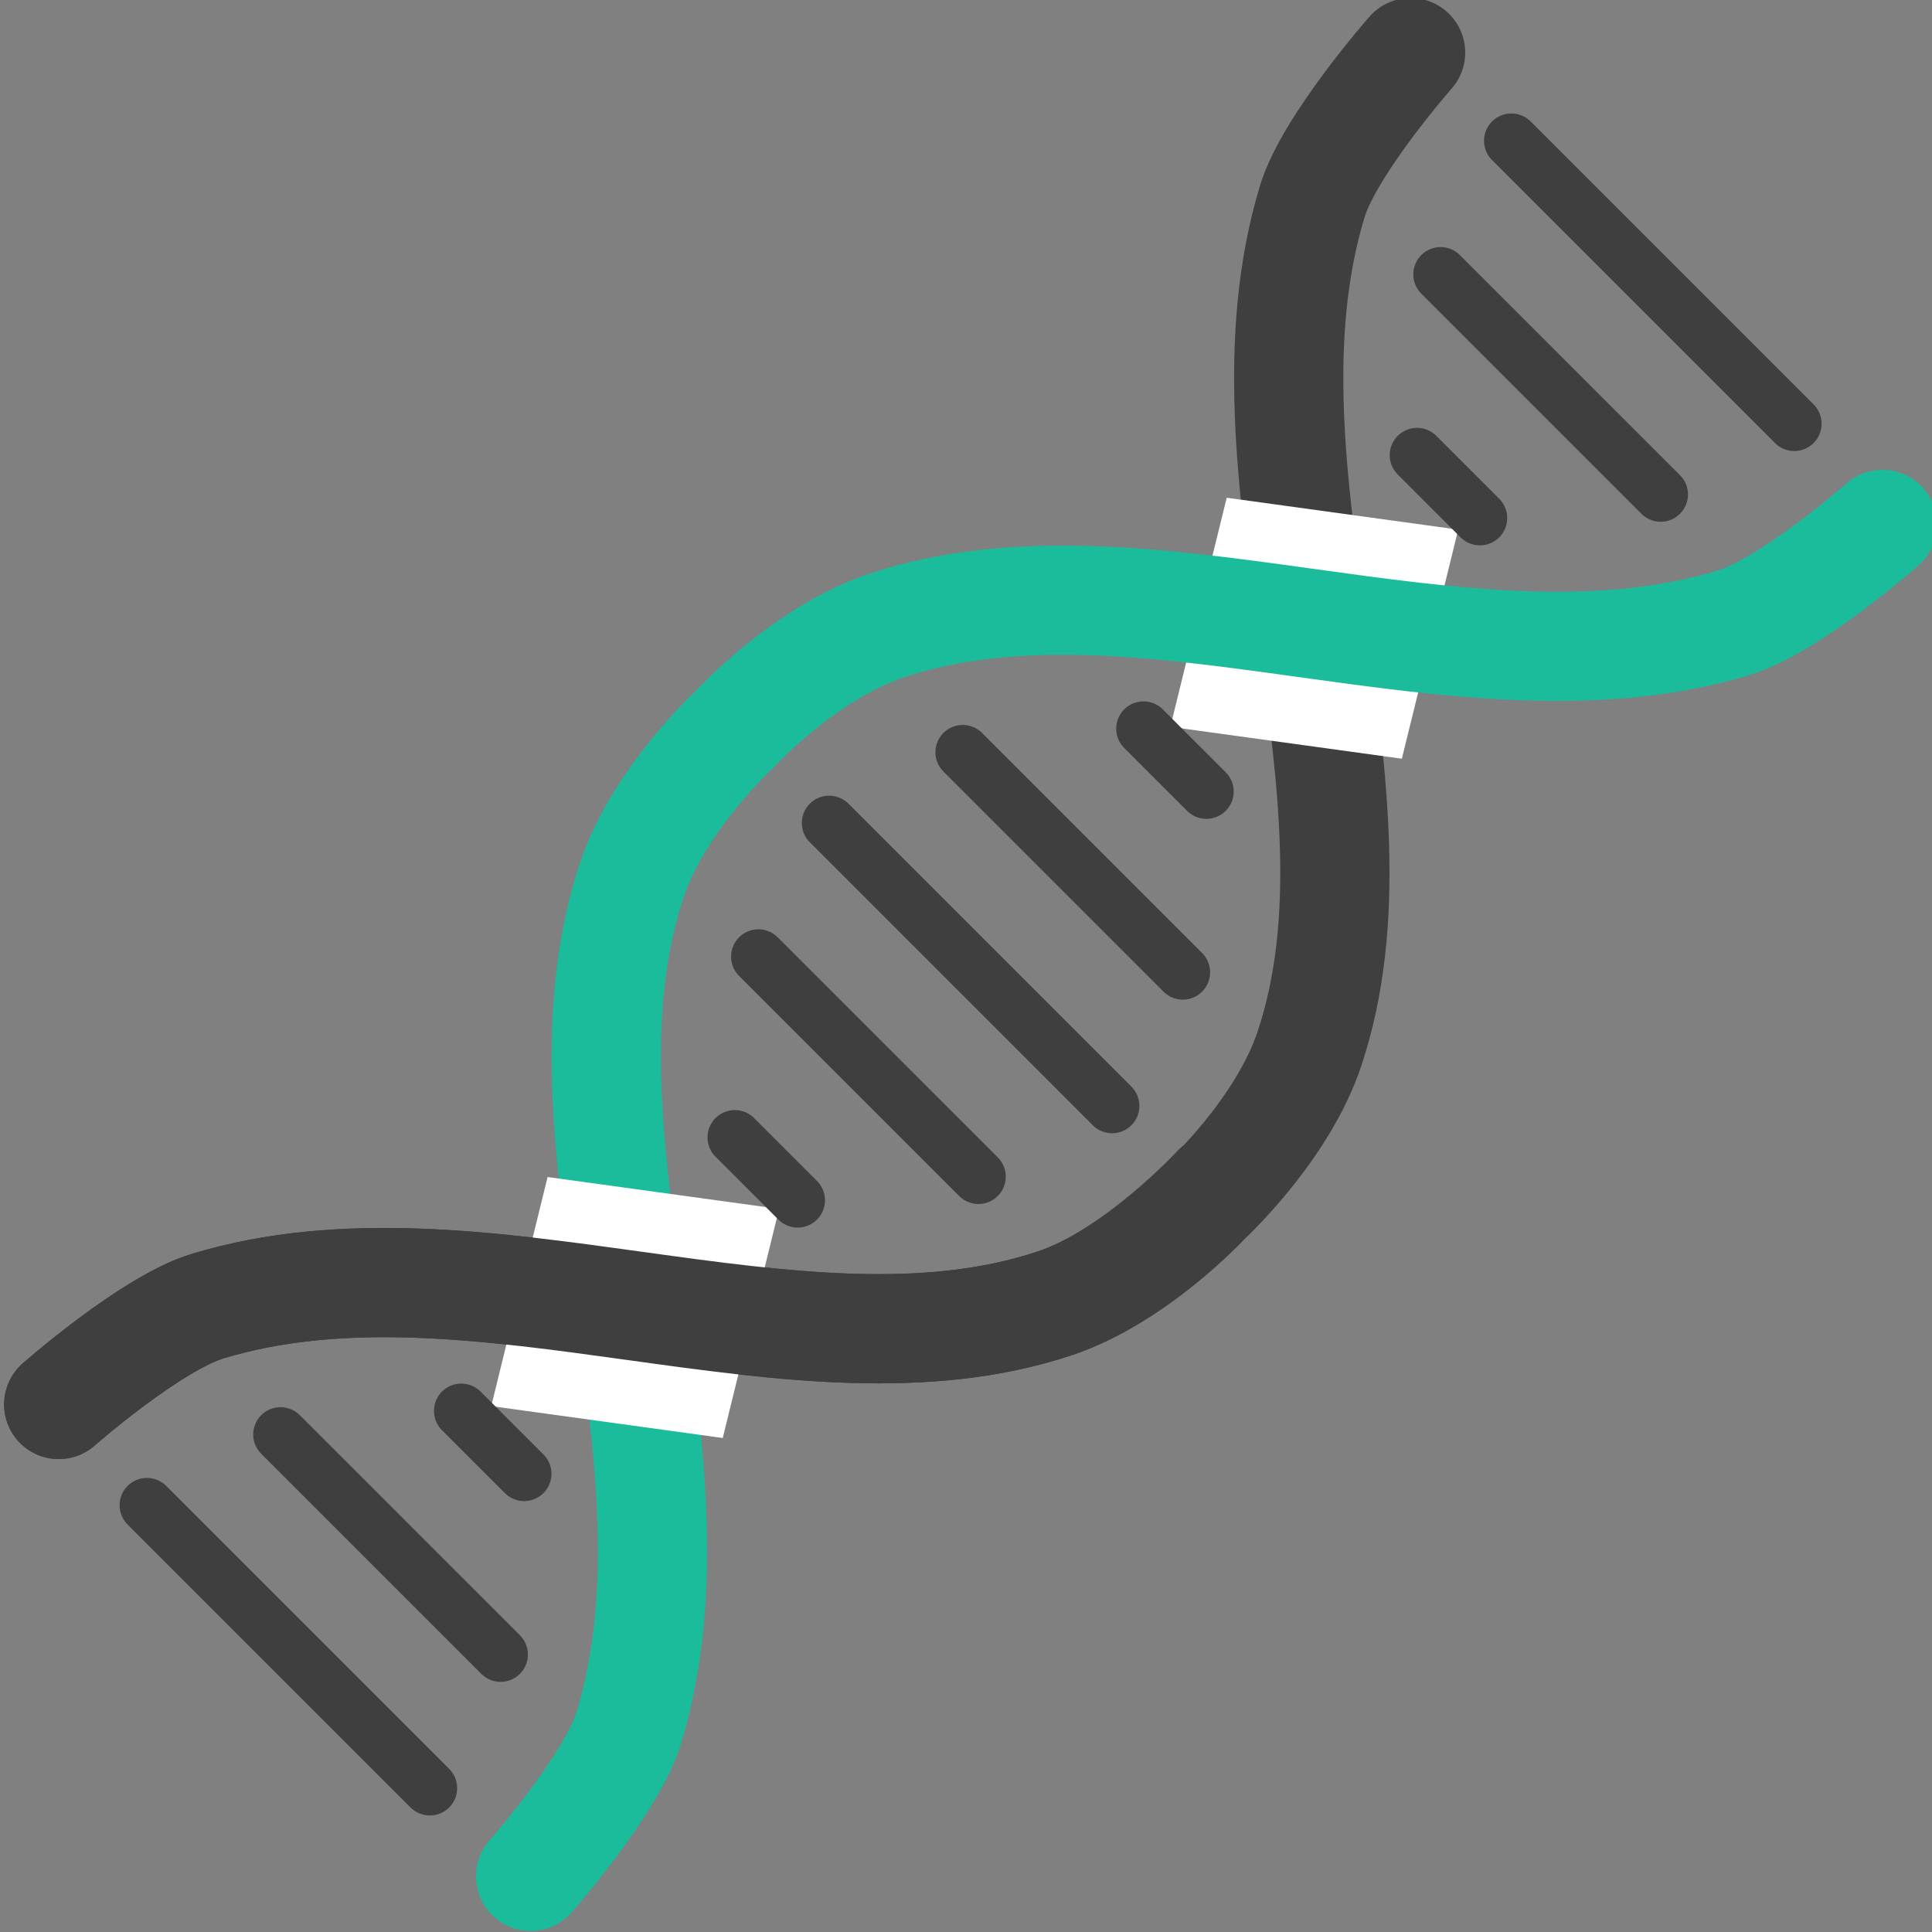 <?xml version="1.0" encoding="UTF-8" standalone="no"?>
<!-- Created with Inkscape (http://www.inkscape.org/) -->

<svg
   xmlns:dc="http://purl.org/dc/elements/1.1/"
   xmlns:cc="http://creativecommons.org/ns#"
   xmlns:rdf="http://www.w3.org/1999/02/22-rdf-syntax-ns#"
   xmlns:svg="http://www.w3.org/2000/svg"
   xmlns="http://www.w3.org/2000/svg"
   xmlns:sodipodi="http://sodipodi.sourceforge.net/DTD/sodipodi-0.dtd"
   xmlns:inkscape="http://www.inkscape.org/namespaces/inkscape"
   width="105.361mm"
   height="105.361mm"
   viewBox="0 0 105.361 105.361"
   version="1.1"
   id="svg948"
   sodipodi:docname="DNA.svg"
   inkscape:version="0.92.2 5c3e80d, 2017-08-06">
  <rect x="0" y="0" width="105.361" height="105.361" fill="#808080" stroke="none"/>
  <defs
     id="defs942">
    <inkscape:path-effect
       oposite_fuse="false"
       fuse_paths="false"
       discard_orig_path="false"
       mode="free"
       is_visible="true"
       id="path-effect5409"
       center_point="465.667,233.5"
       end_point="465.667,257.312"
       start_point="465.667,209.688"
       effect="mirror_symmetry" />
    <inkscape:path-effect
       oposite_fuse="false"
       fuse_paths="false"
       discard_orig_path="false"
       mode="free"
       is_visible="true"
       id="path-effect5407"
       center_point="465.667,233.5"
       end_point="465.667,252.021"
       start_point="465.667,214.979"
       effect="mirror_symmetry" />
    <inkscape:path-effect
       oposite_fuse="false"
       fuse_paths="false"
       discard_orig_path="false"
       mode="free"
       is_visible="true"
       id="path-effect5405"
       center_point="465.667,233.5"
       end_point="465.667,238.792"
       start_point="465.667,228.208"
       effect="mirror_symmetry" />
    <inkscape:path-effect
       effect="mirror_symmetry"
       start_point="528.373,228.208"
       end_point="528.373,238.792"
       center_point="528.373,233.5"
       id="path-effect5403"
       is_visible="true"
       mode="free"
       discard_orig_path="false"
       fuse_paths="false"
       oposite_fuse="false" />
    <inkscape:path-effect
       effect="mirror_symmetry"
       start_point="470.958,228.208"
       end_point="470.958,238.792"
       center_point="470.958,233.5"
       id="path-effect5401"
       is_visible="true"
       mode="free"
       discard_orig_path="false"
       fuse_paths="false"
       oposite_fuse="false" />
    <inkscape:path-effect
       effect="mirror_symmetry"
       start_point="576.792,214.979"
       end_point="576.792,252.021"
       center_point="576.792,233.5"
       id="path-effect5391"
       is_visible="true"
       mode="free"
       discard_orig_path="false"
       fuse_paths="false"
       oposite_fuse="false" />
    <inkscape:path-effect
       oposite_fuse="false"
       fuse_paths="false"
       discard_orig_path="false"
       mode="free"
       is_visible="true"
       id="path-effect5381"
       center_point="523.081,233.5"
       end_point="523.081,238.792"
       start_point="523.081,228.208"
       effect="mirror_symmetry" />
    <inkscape:path-effect
       effect="mirror_symmetry"
       start_point="584.2,214.979"
       end_point="584.2,252.021"
       center_point="584.2,233.5"
       id="path-effect5377"
       is_visible="true"
       mode="free"
       discard_orig_path="false"
       fuse_paths="false"
       oposite_fuse="false" />
    <inkscape:path-effect
       effect="mirror_symmetry"
       start_point="584.2,228.208"
       end_point="584.2,238.792"
       center_point="584.2,233.5"
       id="path-effect5373"
       is_visible="true"
       mode="free"
       discard_orig_path="false"
       fuse_paths="false"
       oposite_fuse="false" />
    <inkscape:path-effect
       oposite_fuse="false"
       fuse_paths="false"
       discard_orig_path="false"
       mode="free"
       is_visible="true"
       id="path-effect5367"
       center_point="465.667,233.5"
       end_point="465.667,238.792"
       start_point="465.667,228.208"
       effect="mirror_symmetry" />
    <inkscape:path-effect
       oposite_fuse="false"
       fuse_paths="false"
       discard_orig_path="false"
       mode="free"
       is_visible="true"
       id="path-effect5365"
       center_point="465.667,233.5"
       end_point="465.667,252.021"
       start_point="465.667,214.979"
       effect="mirror_symmetry" />
    <inkscape:path-effect
       effect="mirror_symmetry"
       start_point="576.792,228.208"
       end_point="576.792,241.438"
       center_point="576.792,234.823"
       id="path-effect5363"
       is_visible="true"
       mode="free"
       discard_orig_path="false"
       fuse_paths="false"
       oposite_fuse="false" />
    <inkscape:path-effect
       effect="mirror_symmetry"
       start_point="542.396,217.625"
       end_point="542.396,254.667"
       center_point="542.396,236.146"
       id="path-effect5359"
       is_visible="true"
       mode="free"
       discard_orig_path="false"
       fuse_paths="false"
       oposite_fuse="false" />
    <inkscape:path-effect
       effect="mirror_symmetry"
       start_point="510.646,228.208"
       end_point="510.646,238.792"
       center_point="510.646,233.5"
       id="path-effect5355"
       is_visible="true"
       mode="free"
       discard_orig_path="false"
       fuse_paths="false"
       oposite_fuse="false" />
    <inkscape:path-effect
       oposite_fuse="false"
       fuse_paths="false"
       discard_orig_path="false"
       mode="free"
       is_visible="true"
       id="path-effect5351"
       center_point="465.667,233.5"
       end_point="465.667,238.792"
       start_point="465.667,228.208"
       effect="mirror_symmetry" />
    <inkscape:path-effect
       oposite_fuse="false"
       fuse_paths="false"
       discard_orig_path="false"
       mode="free"
       is_visible="true"
       id="path-effect5349"
       center_point="465.667,233.5"
       end_point="465.667,252.021"
       start_point="465.667,214.979"
       effect="mirror_symmetry" />
    <inkscape:path-effect
       oposite_fuse="false"
       fuse_paths="false"
       discard_orig_path="false"
       mode="free"
       is_visible="true"
       id="path-effect5345"
       center_point="465.667,234.823"
       end_point="465.667,241.438"
       start_point="465.667,228.208"
       effect="mirror_symmetry" />
    <inkscape:path-effect
       oposite_fuse="false"
       fuse_paths="false"
       discard_orig_path="false"
       mode="free"
       is_visible="true"
       id="path-effect5324"
       center_point="386.292,233.5"
       end_point="404.813,233.5"
       start_point="367.771,233.5"
       effect="mirror_symmetry" />
    <inkscape:path-effect
       effect="mirror_symmetry"
       start_point="351.896,233.5"
       end_point="388.938,233.5"
       center_point="370.417,233.5"
       id="path-effect5320"
       is_visible="true"
       mode="free"
       discard_orig_path="false"
       fuse_paths="false"
       oposite_fuse="false" />
    <inkscape:path-effect
       oposite_fuse="false"
       fuse_paths="false"
       discard_orig_path="false"
       mode="free"
       is_visible="true"
       id="path-effect5316"
       center_point="354.542,233.5"
       end_point="373.062,233.5"
       start_point="336.021,233.5"
       effect="mirror_symmetry" />
    <inkscape:path-effect
       oposite_fuse="false"
       fuse_paths="true"
       discard_orig_path="false"
       mode="free"
       is_visible="true"
       id="path-effect5312"
       center_point="328.083,344.625"
       end_point="328.083,355.208"
       start_point="328.083,334.042"
       effect="mirror_symmetry" />
    <inkscape:path-effect
       oposite_fuse="false"
       fuse_paths="false"
       discard_orig_path="false"
       mode="free"
       is_visible="true"
       id="path-effect5306"
       center_point="338.667,257.312"
       end_point="325.437,257.205"
       start_point="351.897,257.42"
       effect="mirror_symmetry" />
    <inkscape:path-effect
       effect="mirror_symmetry"
       start_point="463.021,185.875"
       end_point="463.021,265.25"
       center_point="463.021,225.563"
       id="path-effect5291"
       is_visible="true"
       mode="free"
       discard_orig_path="false"
       fuse_paths="false"
       oposite_fuse="false" />
    <inkscape:path-effect
       effect="mirror_symmetry"
       start_point="463.021,175.292"
       end_point="463.021,254.667"
       center_point="463.021,214.979"
       id="path-effect5287"
       is_visible="true"
       mode="free"
       discard_orig_path="false"
       fuse_paths="false"
       oposite_fuse="false" />
    <inkscape:path-effect
       effect="mirror_symmetry"
       start_point="463.021,244.133"
       end_point="463.021,164.758"
       center_point="463.021,204.445"
       id="path-effect5279"
       is_visible="true"
       mode="free"
       discard_orig_path="false"
       fuse_paths="false"
       oposite_fuse="false" />
    <inkscape:path-effect
       effect="mirror_symmetry"
       start_point="402.167,106.54"
       end_point="402.167,27.165"
       center_point="402.167,66.853"
       id="path-effect5269"
       is_visible="true"
       mode="free"
       discard_orig_path="false"
       fuse_paths="false"
       oposite_fuse="false" />
    <inkscape:path-effect
       oposite_fuse="false"
       fuse_paths="false"
       discard_orig_path="false"
       mode="free"
       is_visible="true"
       id="path-effect5265"
       center_point="463.021,204.396"
       end_point="463.021,244.083"
       start_point="463.021,164.708"
       effect="mirror_symmetry" />
    <clipPath
       id="clipPath5257"
       clipPathUnits="userSpaceOnUse">
      <rect
         y="228.208"
         x="132.292"
         height="58.208"
         width="26.458"
         id="rect5259"
         style="opacity:1;fill:#4d4d4d;fill-opacity:1;stroke:#4d4d4d;stroke-width:5;stroke-miterlimit:4;stroke-dasharray:none;stroke-opacity:1" />
    </clipPath>
    <inkscape:path-effect
       effect="mirror_symmetry"
       start_point="98.425,21.833"
       end_point="98.425,85.333"
       center_point="98.425,53.583"
       id="path-effect1127"
       is_visible="true"
       mode="free"
       discard_orig_path="false"
       fuse_paths="false"
       oposite_fuse="false" />
    <inkscape:path-effect
       effect="mirror_symmetry"
       start_point="98.425,21.833"
       end_point="98.425,85.333"
       center_point="98.425,53.583"
       id="path-effect1125"
       is_visible="true"
       mode="free"
       discard_orig_path="false"
       fuse_paths="false"
       oposite_fuse="false" />
    <inkscape:path-effect
       oposite_fuse="false"
       fuse_paths="false"
       discard_orig_path="false"
       mode="free"
       is_visible="true"
       id="path-effect1096"
       center_point="98.425,53.583"
       end_point="98.425,85.333"
       start_point="98.425,21.833"
       effect="mirror_symmetry" />
    <inkscape:path-effect
       oposite_fuse="false"
       fuse_paths="false"
       discard_orig_path="false"
       mode="free"
       is_visible="true"
       id="path-effect1094"
       center_point="98.425,53.583"
       end_point="98.425,85.333"
       start_point="98.425,21.833"
       effect="mirror_symmetry" />
    <inkscape:path-effect
       oposite_fuse="false"
       fuse_paths="false"
       discard_orig_path="false"
       mode="free"
       is_visible="true"
       id="path-effect1066"
       center_point="98.425,53.583"
       end_point="98.425,85.333"
       start_point="98.425,21.833"
       effect="mirror_symmetry" />
    <inkscape:path-effect
       oposite_fuse="false"
       fuse_paths="false"
       discard_orig_path="false"
       mode="free"
       is_visible="true"
       id="path-effect1064"
       center_point="98.425,53.583"
       end_point="98.425,85.333"
       start_point="98.425,21.833"
       effect="mirror_symmetry" />
    <inkscape:path-effect
       effect="mirror_symmetry"
       start_point="337.07,-224.041"
       end_point="98.425,85.333"
       center_point="217.747,-69.354"
       id="path-effect1060"
       is_visible="true"
       mode="free"
       discard_orig_path="false"
       fuse_paths="false"
       oposite_fuse="false" />
    <inkscape:path-effect
       oposite_fuse="false"
       fuse_paths="false"
       discard_orig_path="false"
       mode="free"
       is_visible="true"
       id="path-effect1056"
       center_point="98.425,53.583"
       end_point="98.425,85.333"
       start_point="98.425,21.833"
       effect="mirror_symmetry" />
    <inkscape:path-effect
       effect="mirror_symmetry"
       start_point="209.55,121.433"
       end_point="209.55,186.817"
       center_point="209.55,154.125"
       id="path-effect1031"
       is_visible="true"
       mode="free"
       discard_orig_path="false"
       fuse_paths="false"
       oposite_fuse="false" />
    <inkscape:path-effect
       effect="mirror_symmetry"
       start_point="130.175,-21.442"
       end_point="130.175,43.942"
       center_point="130.175,11.25"
       id="path-effect1027"
       is_visible="true"
       mode="free"
       discard_orig_path="false"
       fuse_paths="false"
       oposite_fuse="false" />
    <inkscape:path-effect
       effect="mirror_symmetry"
       start_point="98.425,21.833"
       end_point="98.425,85.333"
       center_point="98.425,53.583"
       id="path-effect1025"
       is_visible="true"
       mode="free"
       discard_orig_path="false"
       fuse_paths="false"
       oposite_fuse="false" />
    <inkscape:path-effect
       effect="mirror_symmetry"
       start_point="211.667,20.945"
       end_point="211.667,86.329"
       center_point="211.667,53.637"
       id="path-effect1023"
       is_visible="true"
       mode="free"
       discard_orig_path="false"
       fuse_paths="false"
       oposite_fuse="false" />
    <inkscape:path-effect
       effect="mirror_symmetry"
       start_point="211.667,20.945"
       end_point="211.667,86.329"
       center_point="211.667,53.637"
       id="path-effect917"
       is_visible="true"
       mode="free"
       discard_orig_path="false"
       fuse_paths="false"
       oposite_fuse="false" />
    <inkscape:path-effect
       oposite_fuse="false"
       fuse_paths="false"
       discard_orig_path="false"
       mode="free"
       is_visible="true"
       id="path-effect859"
       center_point="47.625,53.583"
       end_point="55.563,53.583"
       start_point="39.687,53.583"
       effect="mirror_symmetry" />
    <inkscape:path-effect
       effect="mirror_symmetry"
       start_point="-13.229,53.583"
       end_point="2.646,53.583"
       center_point="-5.292,53.583"
       id="path-effect16"
       is_visible="true"
       mode="free"
       discard_orig_path="false"
       fuse_paths="false"
       oposite_fuse="false" />
    <inkscape:path-effect
       effect="mirror_symmetry"
       start_point="98.425,21.833"
       end_point="98.425,85.333"
       center_point="98.425,53.583"
       id="path-effect1127-8"
       is_visible="true"
       mode="free"
       discard_orig_path="false"
       fuse_paths="false"
       oposite_fuse="false" />
    <inkscape:path-effect
       effect="mirror_symmetry"
       start_point="98.425,21.833"
       end_point="98.425,85.333"
       center_point="98.425,53.583"
       id="path-effect1125-3"
       is_visible="true"
       mode="free"
       discard_orig_path="false"
       fuse_paths="false"
       oposite_fuse="false" />
    <inkscape:path-effect
       oposite_fuse="false"
       fuse_paths="false"
       discard_orig_path="false"
       mode="free"
       is_visible="true"
       id="path-effect1096-9"
       center_point="98.425,53.583"
       end_point="98.425,85.333"
       start_point="98.425,21.833"
       effect="mirror_symmetry" />
    <inkscape:path-effect
       oposite_fuse="false"
       fuse_paths="false"
       discard_orig_path="false"
       mode="free"
       is_visible="true"
       id="path-effect1094-0"
       center_point="98.425,53.583"
       end_point="98.425,85.333"
       start_point="98.425,21.833"
       effect="mirror_symmetry" />
    <inkscape:path-effect
       oposite_fuse="false"
       fuse_paths="false"
       discard_orig_path="false"
       mode="free"
       is_visible="true"
       id="path-effect1066-5"
       center_point="98.425,53.583"
       end_point="98.425,85.333"
       start_point="98.425,21.833"
       effect="mirror_symmetry" />
    <inkscape:path-effect
       oposite_fuse="false"
       fuse_paths="false"
       discard_orig_path="false"
       mode="free"
       is_visible="true"
       id="path-effect1064-2"
       center_point="98.425,53.583"
       end_point="98.425,85.333"
       start_point="98.425,21.833"
       effect="mirror_symmetry" />
    <inkscape:path-effect
       effect="mirror_symmetry"
       start_point="98.425,21.833"
       end_point="98.425,85.333"
       center_point="98.425,53.583"
       id="path-effect1060-2"
       is_visible="true"
       mode="free"
       discard_orig_path="false"
       fuse_paths="false"
       oposite_fuse="false" />
    <inkscape:path-effect
       oposite_fuse="false"
       fuse_paths="false"
       discard_orig_path="false"
       mode="free"
       is_visible="true"
       id="path-effect1056-7"
       center_point="98.425,53.583"
       end_point="98.425,85.333"
       start_point="98.425,21.833"
       effect="mirror_symmetry" />
    <inkscape:path-effect
       effect="mirror_symmetry"
       start_point="209.55,121.433"
       end_point="209.55,186.817"
       center_point="209.55,154.125"
       id="path-effect1031-3"
       is_visible="true"
       mode="free"
       discard_orig_path="false"
       fuse_paths="false"
       oposite_fuse="false" />
    <inkscape:path-effect
       effect="mirror_symmetry"
       start_point="130.175,-21.442"
       end_point="130.175,43.942"
       center_point="130.175,11.25"
       id="path-effect1027-7"
       is_visible="true"
       mode="free"
       discard_orig_path="false"
       fuse_paths="false"
       oposite_fuse="false" />
    <inkscape:path-effect
       effect="mirror_symmetry"
       start_point="98.425,21.833"
       end_point="98.425,85.333"
       center_point="98.425,53.583"
       id="path-effect1025-9"
       is_visible="true"
       mode="free"
       discard_orig_path="false"
       fuse_paths="false"
       oposite_fuse="false" />
    <inkscape:path-effect
       effect="mirror_symmetry"
       start_point="211.667,20.945"
       end_point="211.667,86.329"
       center_point="211.667,53.637"
       id="path-effect1023-0"
       is_visible="true"
       mode="free"
       discard_orig_path="false"
       fuse_paths="false"
       oposite_fuse="false" />
    <inkscape:path-effect
       effect="mirror_symmetry"
       start_point="211.667,20.945"
       end_point="211.667,86.329"
       center_point="211.667,53.637"
       id="path-effect917-2"
       is_visible="true"
       mode="free"
       discard_orig_path="false"
       fuse_paths="false"
       oposite_fuse="false" />
    <inkscape:path-effect
       oposite_fuse="false"
       fuse_paths="false"
       discard_orig_path="false"
       mode="free"
       is_visible="true"
       id="path-effect859-3"
       center_point="47.625,53.583"
       end_point="55.563,53.583"
       start_point="39.687,53.583"
       effect="mirror_symmetry" />
    <inkscape:path-effect
       effect="mirror_symmetry"
       start_point="-13.229,53.583"
       end_point="2.646,53.583"
       center_point="-5.292,53.583"
       id="path-effect16-9"
       is_visible="true"
       mode="free"
       discard_orig_path="false"
       fuse_paths="false"
       oposite_fuse="false" />
  </defs>
  <sodipodi:namedview
     id="base"
     pagecolor="#ffffff"
     bordercolor="#666666"
     borderopacity="1.0"
     inkscape:pageopacity="0.0"
     inkscape:pageshadow="2"
     inkscape:zoom="0.98994949"
     inkscape:cx="572.37997"
     inkscape:cy="117.52633"
     inkscape:document-units="mm"
     inkscape:current-layer="layer1-9"
     showgrid="false"
     inkscape:window-width="1440"
     inkscape:window-height="851"
     inkscape:window-x="0"
     inkscape:window-y="0"
     inkscape:window-maximized="0"
     fit-margin-top="0"
     fit-margin-left="0"
     fit-margin-right="0"
     fit-margin-bottom="0" />
  <g
     inkscape:label="Layer 1"
     inkscape:groupmode="layer"
     id="layer1"
     transform="translate(-104.582,-297.236)">
    <g
       transform="translate(281.131,248.986)"
       id="layer1-9"
       inkscape:label="Layer 1">
      <path
         inkscape:original-d="m 328.08333,355.20833 v -21.16666 0"
         inkscape:path-effect="#path-effect5312"
         inkscape:connector-curvature="0"
         id="path5310"
         d=""
         style="fill:none;stroke:#000000;stroke-width:0.265px;stroke-linecap:butt;stroke-linejoin:miter;stroke-opacity:1" />
      <g
         transform="matrix(0.324,-0.324,0.324,0.324,-350.148,176.069)"
         id="g5424">
        <g
           id="g5302"
           transform="translate(2.646,29.079)">
          <path
             inkscape:original-d="m 349.25,164.70833 c 0,0 14.59465,0.92383 20.84567,4.27631 29.6084,15.87924 42.70393,56.64432 71.49861,71.04379 9.13954,4.57044 21.42655,4.0549 21.42655,4.0549"
             inkscape:path-effect="#path-effect5265"
             sodipodi:nodetypes="casc"
             inkscape:connector-curvature="0"
             id="path5263"
             d="m 349.25,164.708 c 0,0 14.595,0.924 20.846,4.276 29.608,15.879 42.704,56.644 71.499,71.044 9.14,4.57 21.427,4.055 21.427,4.055 m 113.771,-79.375 c 0,0 -14.595,0.924 -20.846,4.276 -29.608,15.879 -42.704,56.644 -71.499,71.044 -9.14,4.57 -21.427,4.055 -21.427,4.055"
             style="fill:none;fill-opacity:1;stroke:#3f3f3f;stroke-width:13;stroke-linecap:round;stroke-linejoin:miter;stroke-miterlimit:4;stroke-dasharray:none;stroke-opacity:1" />
          <rect
             style="opacity:1;fill:#ffffff;fill-opacity:1;stroke:#ffffff;stroke-width:14.862;stroke-linecap:round;stroke-miterlimit:4;stroke-dasharray:none;stroke-opacity:1"
             id="rect5283"
             width="13.202"
             height="12.951"
             x="285.615"
             y="-453.672"
             transform="matrix(0.856,-0.518,-0.604,-0.797,0,0)" />
          <path
             style="fill:none;fill-opacity:1;stroke:#1abc9c;stroke-width:13;stroke-linecap:round;stroke-linejoin:miter;stroke-miterlimit:4;stroke-dasharray:none;stroke-opacity:1"
             d="m 349.25,244.133 c 0,0 14.595,-0.924 20.846,-4.276 29.608,-15.879 42.704,-56.644 71.499,-71.044 9.14,-4.57 21.427,-4.055 21.427,-4.055 m 113.771,79.375 c 0,0 -14.595,-0.924 -20.846,-4.276 -29.608,-15.879 -42.704,-56.644 -71.499,-71.044 -9.14,-4.57 -21.427,-4.055 -21.427,-4.055"
             id="path5277"
             inkscape:connector-curvature="0"
             sodipodi:nodetypes="casc"
             inkscape:path-effect="#path-effect5279"
             inkscape:original-d="m 349.25,244.13284 c 0,0 14.59465,-0.92383 20.84567,-4.27631 29.6084,-15.87924 42.70393,-56.64432 71.49861,-71.04379 9.13954,-4.57044 21.42655,-4.0549 21.42655,-4.0549" />
          <rect
             transform="matrix(-0.856,0.518,0.604,0.797,0,0)"
             y="381.224"
             x="-207.245"
             height="12.951"
             width="13.202"
             id="rect5293"
             style="opacity:1;fill:#ffffff;fill-opacity:1;stroke:#ffffff;stroke-width:14.862;stroke-linecap:round;stroke-miterlimit:4;stroke-dasharray:none;stroke-opacity:1" />
          <path
             style="fill:none;fill-opacity:1;stroke:#3f3f3f;stroke-width:13;stroke-linecap:round;stroke-linejoin:miter;stroke-miterlimit:4;stroke-dasharray:none;stroke-opacity:1"
             d="m 349.25,164.708 c 0,0 14.595,0.924 20.846,4.276 29.608,15.879 42.704,56.644 71.499,71.044 9.14,4.57 23.297,3.988 23.297,3.988"
             id="path5289"
             inkscape:connector-curvature="0"
             sodipodi:nodetypes="casc" />
        </g>
        <path
           style="fill:none;stroke:#000000;stroke-width:0.265px;stroke-linecap:butt;stroke-linejoin:miter;stroke-opacity:1"
           d="m 465.667,252.021 v -15.875"
           id="path5347"
           inkscape:connector-curvature="0" />
        <path
           inkscape:connector-curvature="0"
           id="path5353"
           d="m 431.271,228.208 2e-5,5.292 m -2e-5,5.292 2e-5,-5.292 m 68.792,-5.292 -2e-5,5.292 m 2e-5,5.292 -2e-5,-5.292"
           style="fill:#3f3f3f;fill-opacity:1;stroke:#3f3f3f;stroke-width:6.5;stroke-linecap:round;stroke-linejoin:miter;stroke-miterlimit:4;stroke-dasharray:none;stroke-opacity:1"
           inkscape:path-effect="#path-effect5367"
           inkscape:original-d="m 431.27083,228.20833 2e-5,5.29167 m -2e-5,5.29167 2e-5,-5.29167" />
        <path
           inkscape:connector-curvature="0"
           id="path5357"
           d="m 448.469,214.979 10e-6,18.521 m -10e-6,18.521 10e-6,-18.521 m 34.396,-18.521 -1e-5,18.521 m 1e-5,18.521 -1e-5,-18.521"
           style="fill:#3f3f3f;fill-opacity:1;stroke:#3f3f3f;stroke-width:6.5;stroke-linecap:round;stroke-linejoin:miter;stroke-miterlimit:4;stroke-dasharray:none;stroke-opacity:1"
           inkscape:path-effect="#path-effect5365"
           inkscape:original-d="m 448.46875,214.97917 10e-6,18.52083 m -10e-6,18.52083 10e-6,-18.52083" />
        <path
           inkscape:connector-curvature="0"
           id="path5361"
           d="M 465.667,209.688 V 233.5 m 0,23.812 V 233.5"
           style="fill:#3f3f3f;fill-opacity:1;stroke:#3f3f3f;stroke-width:6.5;stroke-linecap:round;stroke-linejoin:miter;stroke-miterlimit:4;stroke-dasharray:none;stroke-opacity:1" />
        <path
           style="fill:#3f3f3f;fill-opacity:1;stroke:#3f3f3f;stroke-width:6.5;stroke-linecap:round;stroke-linejoin:miter;stroke-miterlimit:4;stroke-dasharray:none;stroke-opacity:1"
           d="m 563.298,214.979 10e-6,18.521 m -10e-6,18.521 10e-6,-18.521 m -195.263,-18.521 -1e-5,18.521 m 1e-5,18.521 -1e-5,-18.521"
           id="path5389"
           inkscape:connector-curvature="0"
           inkscape:path-effect="#path-effect5407"
           inkscape:original-d="m 563.29798,214.97917 10e-6,18.52083 m -10e-6,18.52083 10e-6,-18.52083" />
        <path
           style="fill:#3f3f3f;fill-opacity:1;stroke:#3f3f3f;stroke-width:6.5;stroke-linecap:round;stroke-linejoin:miter;stroke-miterlimit:4;stroke-dasharray:none;stroke-opacity:1"
           d="M 580.496,209.688 V 233.5 m 0,23.812 V 233.5 M 350.837,209.688 V 233.5 m 0,23.812 V 233.5"
           id="path5393"
           inkscape:connector-curvature="0"
           inkscape:path-effect="#path-effect5409"
           inkscape:original-d="M 580.4959,209.6875 V 233.5 m 0,23.8125 V 233.5" />
        <path
           style="fill:#3f3f3f;fill-opacity:1;stroke:#3f3f3f;stroke-width:6.5;stroke-linecap:round;stroke-linejoin:miter;stroke-miterlimit:4;stroke-dasharray:none;stroke-opacity:1"
           d="m 546.1,228.208 2e-5,5.292 m -2e-5,5.292 2e-5,-5.292 m -160.867,-5.292 -2e-5,5.292 m 2e-5,5.292 -2e-5,-5.292"
           id="path5399"
           inkscape:connector-curvature="0"
           inkscape:path-effect="#path-effect5405"
           inkscape:original-d="m 546.10006,228.20833 2e-5,5.29167 m -2e-5,5.29167 2e-5,-5.29167" />
      </g>
    </g>
  </g>
</svg>
